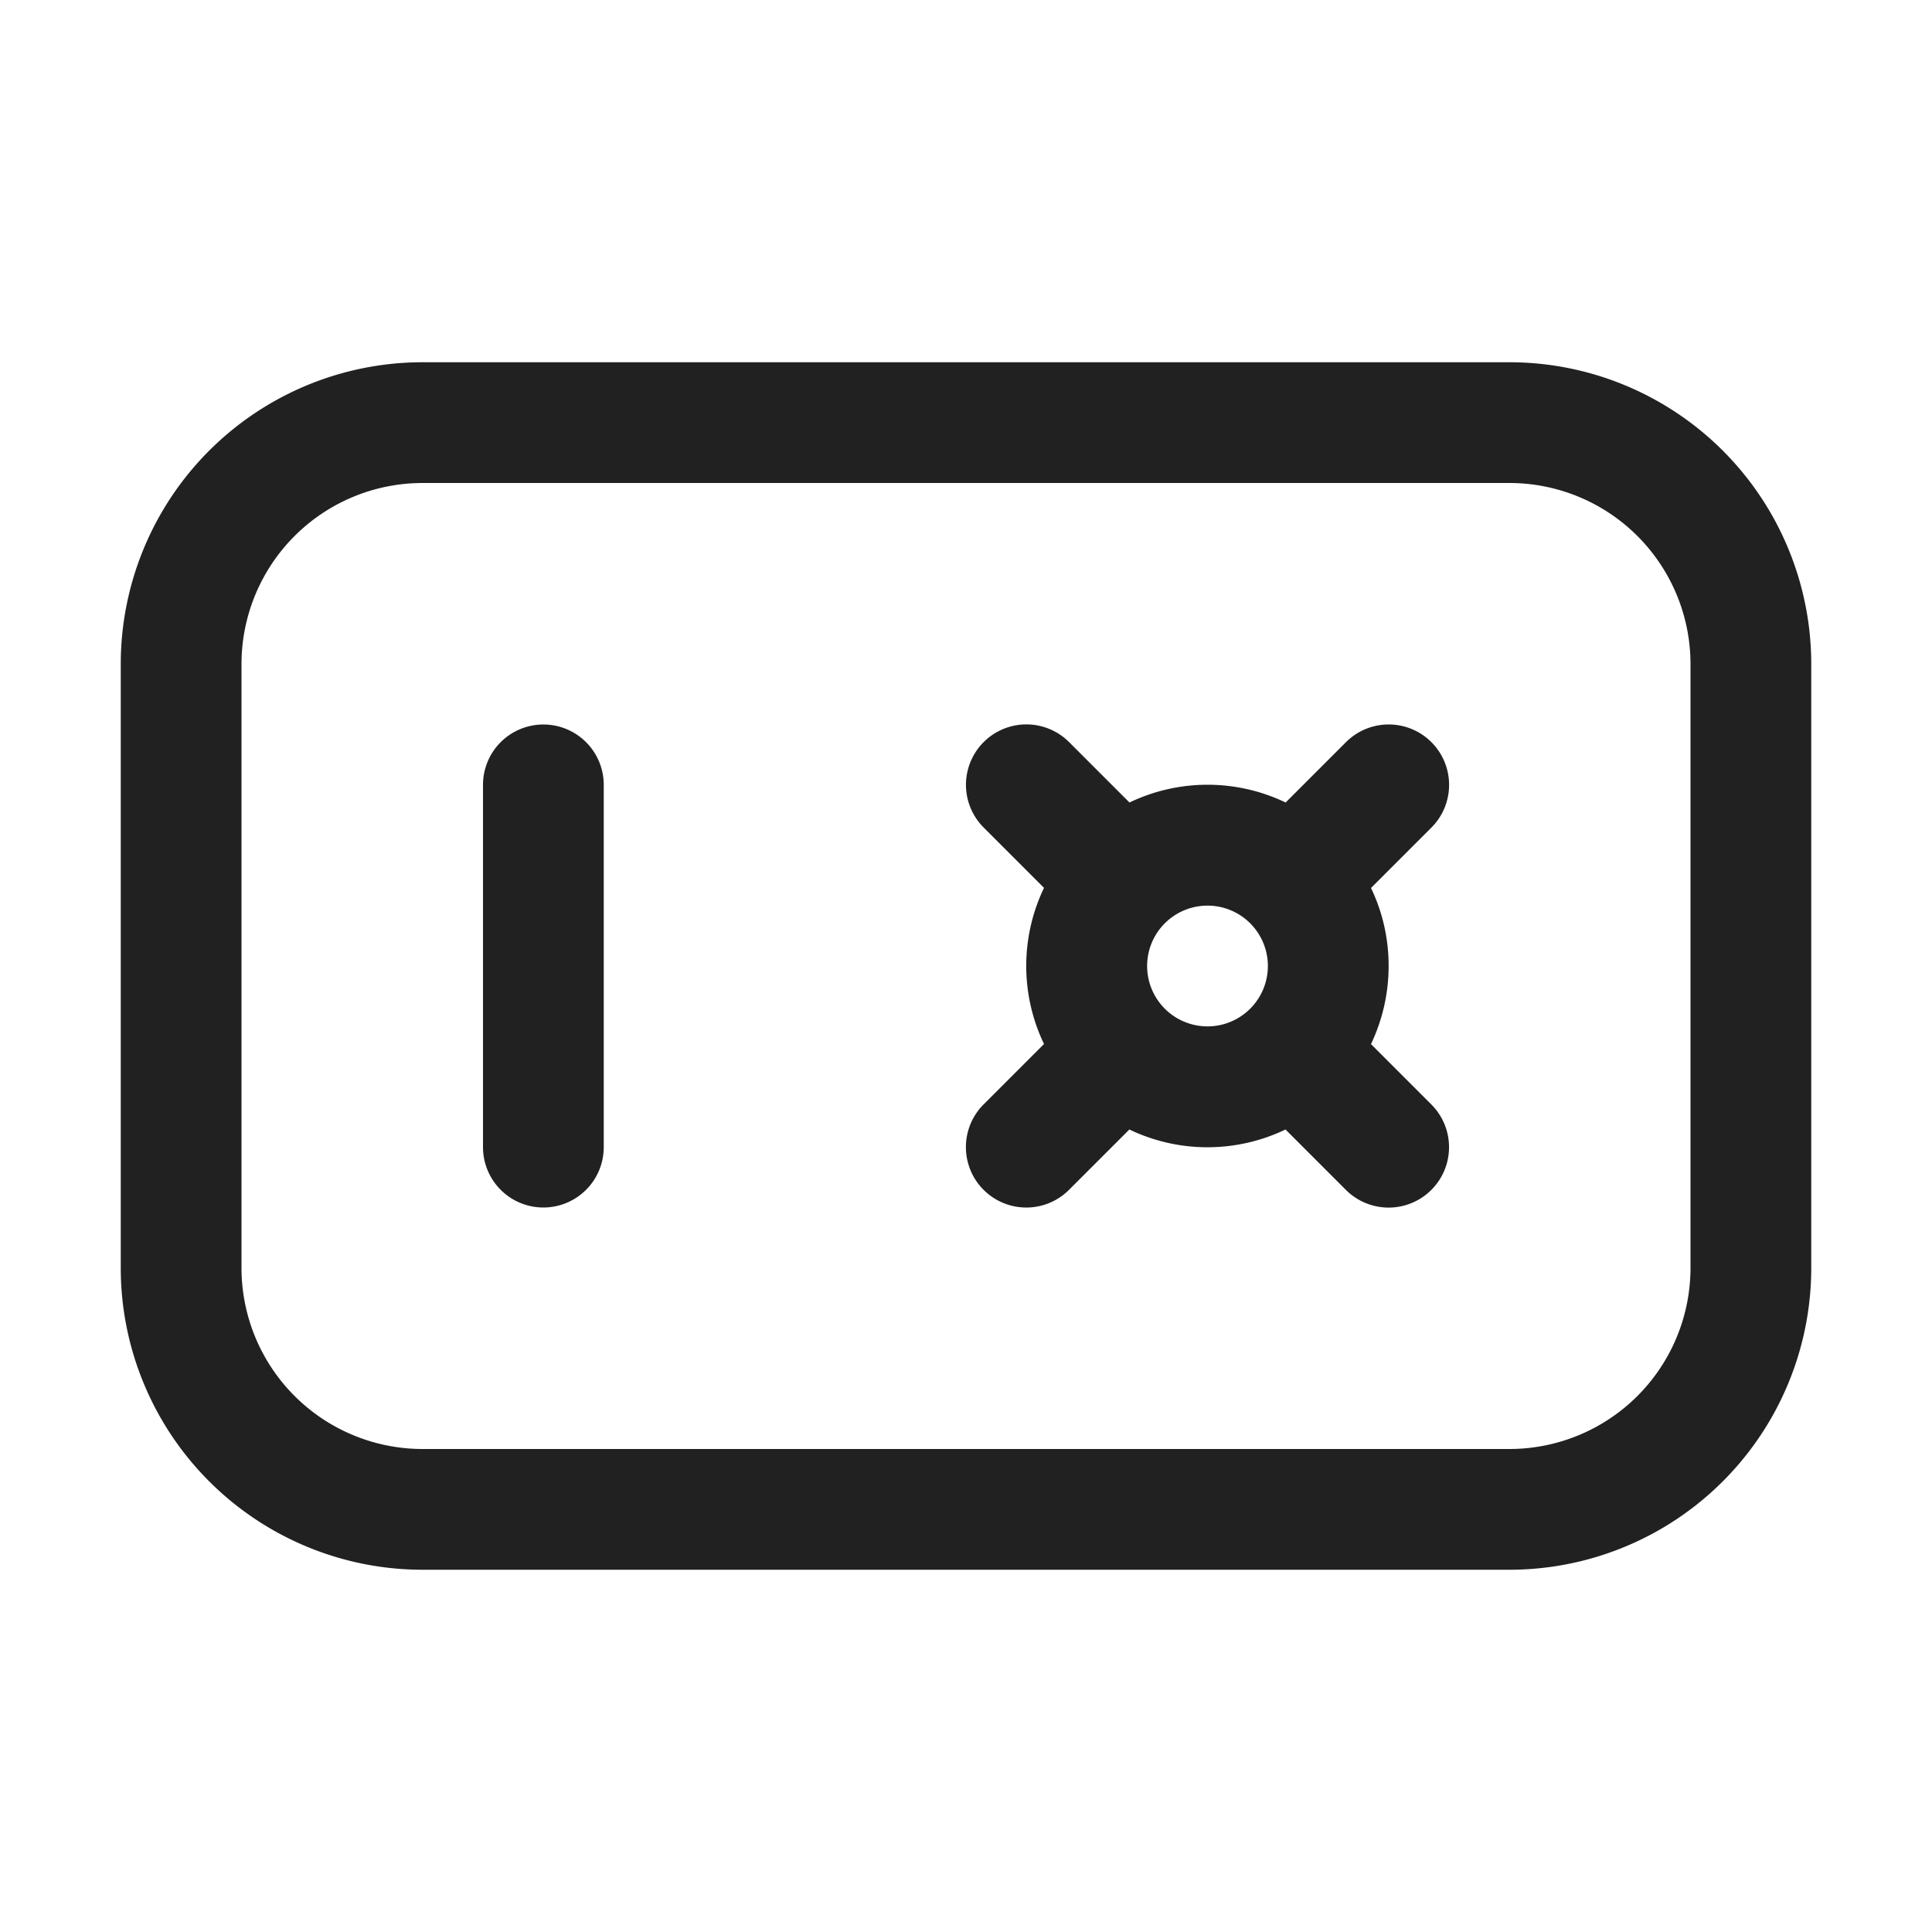 <svg viewBox="0 0 16 16" fill="none" xmlns="http://www.w3.org/2000/svg" height="1em" width="1em">
  <path d="M4.5 6a.5.5 0 0 1 .5.5v3a.5.5 0 0 1-1 0v-3a.5.5 0 0 1 .5-.5Zm7 2c0 .232-.053.45-.146.647l.5.5a.5.5 0 0 1-.708.707l-.5-.5a1.494 1.494 0 0 1-1.293 0l-.5.5a.5.5 0 0 1-.707-.708l.5-.5a1.494 1.494 0 0 1 0-1.293l-.5-.5a.5.5 0 1 1 .708-.707l.5.5a1.494 1.494 0 0 1 1.293 0l.5-.5a.5.5 0 0 1 .707.708l-.5.5c.094.195.146.414.146.646Zm-1 0a.5.5 0 1 0-1 0 .5.5 0 0 0 1 0ZM1 5.5A2.5 2.5 0 0 1 3.5 3h9A2.5 2.5 0 0 1 15 5.5v5a2.5 2.5 0 0 1-2.5 2.5h-9A2.5 2.5 0 0 1 1 10.5v-5ZM3.5 4A1.5 1.5 0 0 0 2 5.5v5A1.5 1.5 0 0 0 3.5 12h9a1.5 1.5 0 0 0 1.5-1.5v-5A1.5 1.5 0 0 0 12.5 4h-9Z" fill="#212121"/>
</svg>
